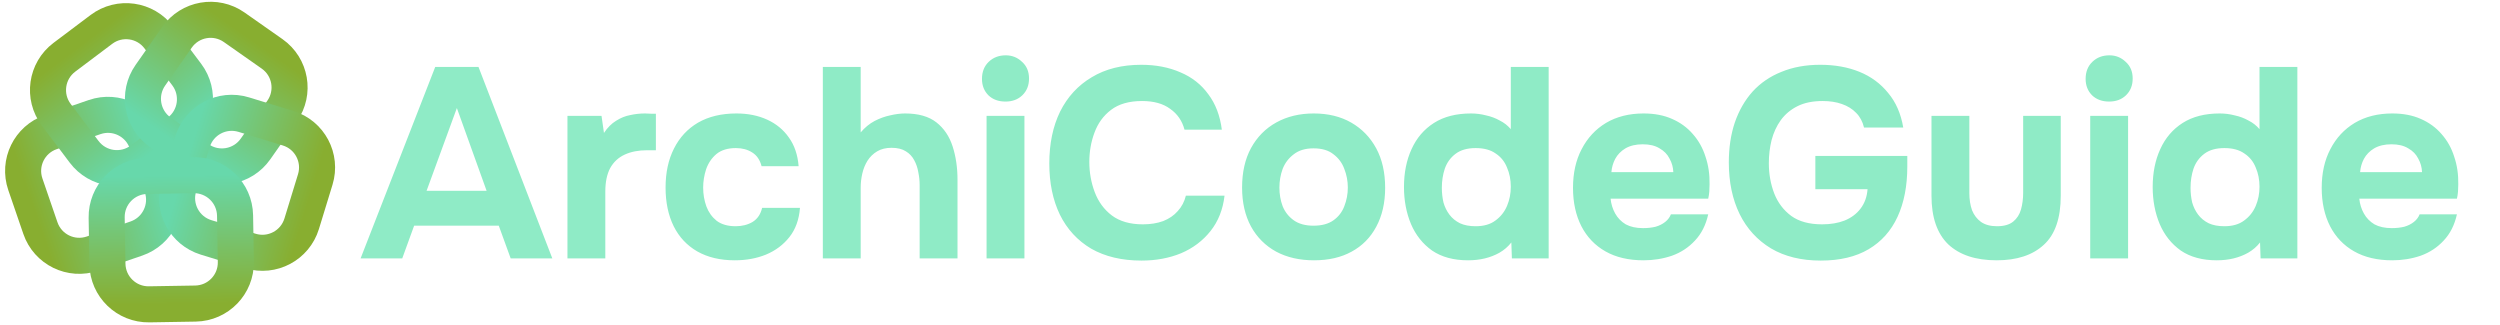 <svg width="416" height="54" viewBox="0 0 416 54" fill="none" xmlns="http://www.w3.org/2000/svg">
<path d="M60.002 43L72.422 11.14H79.622L91.907 43H84.977L82.997 37.555H68.912L66.932 43H60.002ZM70.982 31.75H80.972L76.022 17.98L70.982 31.75ZM94.424 43V19.285H100.094L100.499 22.12C101.099 21.22 101.774 20.545 102.524 20.095C103.274 19.615 104.054 19.3 104.864 19.15C105.674 18.97 106.499 18.88 107.339 18.88C107.729 18.88 108.089 18.895 108.419 18.925C108.749 18.925 108.989 18.925 109.139 18.925V25H107.654C106.244 25 105.014 25.24 103.964 25.72C102.914 26.2 102.104 26.95 101.534 27.97C100.994 28.99 100.724 30.295 100.724 31.885V43H94.424ZM122.271 43.315C119.841 43.315 117.756 42.82 116.016 41.83C114.306 40.84 113.001 39.445 112.101 37.645C111.201 35.815 110.751 33.67 110.751 31.21C110.751 28.72 111.216 26.56 112.146 24.73C113.076 22.87 114.411 21.43 116.151 20.41C117.921 19.39 120.051 18.88 122.541 18.88C124.461 18.88 126.171 19.225 127.671 19.915C129.171 20.605 130.371 21.595 131.271 22.885C132.201 24.175 132.741 25.765 132.891 27.655H126.726C126.456 26.605 125.931 25.84 125.151 25.36C124.401 24.88 123.501 24.64 122.451 24.64C121.101 24.64 120.021 24.97 119.211 25.63C118.431 26.29 117.861 27.13 117.501 28.15C117.171 29.17 117.006 30.19 117.006 31.21C117.006 32.32 117.186 33.37 117.546 34.36C117.906 35.32 118.476 36.115 119.256 36.745C120.066 37.345 121.116 37.645 122.406 37.645C123.486 37.645 124.431 37.405 125.241 36.925C126.051 36.415 126.576 35.635 126.816 34.585H133.116C132.966 36.535 132.381 38.155 131.361 39.445C130.341 40.735 129.036 41.71 127.446 42.37C125.886 43 124.161 43.315 122.271 43.315ZM136.919 43V11.14H143.219V22.03C143.909 21.22 144.674 20.59 145.514 20.14C146.384 19.69 147.254 19.375 148.124 19.195C149.024 18.985 149.849 18.88 150.599 18.88C152.819 18.88 154.559 19.375 155.819 20.365C157.079 21.355 157.979 22.69 158.519 24.37C159.059 26.05 159.329 27.895 159.329 29.905V43H153.029V30.805C153.029 30.085 152.954 29.365 152.804 28.645C152.684 27.925 152.459 27.265 152.129 26.665C151.799 26.035 151.334 25.54 150.734 25.18C150.134 24.79 149.339 24.595 148.349 24.595C147.419 24.595 146.624 24.79 145.964 25.18C145.304 25.57 144.764 26.095 144.344 26.755C143.954 27.385 143.669 28.09 143.489 28.87C143.309 29.65 143.219 30.43 143.219 31.21V43H136.919ZM164.165 43V19.285H170.465V43H164.165ZM167.315 16.9C166.145 16.9 165.2 16.555 164.48 15.865C163.76 15.145 163.4 14.23 163.4 13.12C163.4 11.95 163.775 11.005 164.525 10.285C165.275 9.565 166.22 9.205 167.36 9.205C168.41 9.205 169.31 9.565 170.06 10.285C170.84 10.975 171.23 11.905 171.23 13.075C171.23 14.215 170.855 15.145 170.105 15.865C169.385 16.555 168.455 16.9 167.315 16.9ZM189.949 43.36C186.679 43.36 183.889 42.7 181.579 41.38C179.299 40.03 177.559 38.14 176.359 35.71C175.189 33.28 174.604 30.445 174.604 27.205C174.604 23.905 175.204 21.025 176.404 18.565C177.634 16.105 179.389 14.2 181.669 12.85C183.949 11.47 186.694 10.78 189.904 10.78C192.334 10.78 194.509 11.2 196.429 12.04C198.349 12.85 199.894 14.065 201.064 15.685C202.264 17.275 203.014 19.24 203.314 21.58H197.104C196.714 20.11 195.919 18.955 194.719 18.115C193.549 17.245 191.989 16.81 190.039 16.81C187.879 16.81 186.154 17.305 184.864 18.295C183.604 19.255 182.689 20.515 182.119 22.075C181.549 23.605 181.264 25.225 181.264 26.935C181.264 28.705 181.564 30.385 182.164 31.975C182.764 33.565 183.709 34.855 184.999 35.845C186.319 36.835 188.044 37.33 190.174 37.33C191.434 37.33 192.559 37.15 193.549 36.79C194.539 36.4 195.349 35.845 195.979 35.125C196.639 34.405 197.089 33.55 197.329 32.56H203.764C203.494 34.87 202.714 36.835 201.424 38.455C200.134 40.075 198.499 41.305 196.519 42.145C194.539 42.955 192.349 43.36 189.949 43.36ZM218.653 43.315C216.253 43.315 214.153 42.835 212.353 41.875C210.553 40.885 209.158 39.49 208.168 37.69C207.178 35.86 206.683 33.7 206.683 31.21C206.683 28.66 207.178 26.47 208.168 24.64C209.188 22.78 210.598 21.355 212.398 20.365C214.198 19.375 216.268 18.88 218.608 18.88C221.008 18.88 223.093 19.39 224.863 20.41C226.633 21.43 228.013 22.855 229.003 24.685C229.993 26.515 230.488 28.705 230.488 31.255C230.488 33.745 229.993 35.905 229.003 37.735C228.043 39.535 226.678 40.915 224.908 41.875C223.168 42.835 221.083 43.315 218.653 43.315ZM218.563 37.555C219.943 37.555 221.053 37.255 221.893 36.655C222.733 36.055 223.333 35.275 223.693 34.315C224.083 33.325 224.278 32.29 224.278 31.21C224.278 30.13 224.083 29.095 223.693 28.105C223.333 27.115 222.733 26.305 221.893 25.675C221.083 25.015 219.973 24.685 218.563 24.685C217.213 24.685 216.118 25.015 215.278 25.675C214.438 26.305 213.823 27.115 213.433 28.105C213.073 29.095 212.893 30.13 212.893 31.21C212.893 32.32 213.073 33.355 213.433 34.315C213.823 35.275 214.438 36.055 215.278 36.655C216.118 37.255 217.213 37.555 218.563 37.555ZM244.287 43.315C241.887 43.315 239.892 42.775 238.302 41.695C236.742 40.585 235.572 39.115 234.792 37.285C234.012 35.425 233.622 33.37 233.622 31.12C233.622 28.75 234.042 26.65 234.882 24.82C235.722 22.96 236.967 21.505 238.617 20.455C240.267 19.405 242.322 18.88 244.782 18.88C245.622 18.88 246.447 18.985 247.257 19.195C248.097 19.375 248.862 19.66 249.552 20.05C250.272 20.41 250.887 20.89 251.397 21.49V11.14H257.697V43H251.577L251.487 40.345C250.947 41.035 250.287 41.605 249.507 42.055C248.757 42.475 247.947 42.79 247.077 43C246.207 43.21 245.277 43.315 244.287 43.315ZM245.547 37.645C246.897 37.645 247.992 37.33 248.832 36.7C249.702 36.07 250.347 35.26 250.767 34.27C251.187 33.28 251.397 32.215 251.397 31.075C251.397 29.905 251.187 28.84 250.767 27.88C250.377 26.89 249.747 26.11 248.877 25.54C248.037 24.94 246.927 24.64 245.547 24.64C244.167 24.64 243.057 24.955 242.217 25.585C241.377 26.215 240.777 27.04 240.417 28.06C240.087 29.05 239.922 30.115 239.922 31.255C239.922 32.095 240.012 32.905 240.192 33.685C240.402 34.435 240.732 35.11 241.182 35.71C241.632 36.31 242.217 36.79 242.937 37.15C243.657 37.48 244.527 37.645 245.547 37.645ZM273.492 43.315C271.002 43.315 268.887 42.82 267.147 41.83C265.407 40.84 264.072 39.445 263.142 37.645C262.212 35.815 261.747 33.685 261.747 31.255C261.747 28.795 262.227 26.65 263.187 24.82C264.147 22.96 265.497 21.505 267.237 20.455C269.007 19.405 271.092 18.88 273.492 18.88C275.292 18.88 276.867 19.18 278.217 19.78C279.597 20.38 280.752 21.22 281.682 22.3C282.642 23.38 283.347 24.64 283.797 26.08C284.277 27.49 284.502 29.02 284.472 30.67C284.472 31.09 284.457 31.495 284.427 31.885C284.397 32.275 284.337 32.665 284.247 33.055H268.002C268.092 33.955 268.347 34.78 268.767 35.53C269.187 36.28 269.772 36.88 270.522 37.33C271.302 37.75 272.262 37.96 273.402 37.96C274.152 37.96 274.842 37.885 275.472 37.735C276.102 37.555 276.642 37.285 277.092 36.925C277.542 36.565 277.857 36.145 278.037 35.665H284.247C283.857 37.435 283.122 38.89 282.042 40.03C280.992 41.17 279.717 42.01 278.217 42.55C276.717 43.06 275.142 43.315 273.492 43.315ZM268.137 28.645H278.442C278.412 27.835 278.202 27.085 277.812 26.395C277.452 25.675 276.897 25.105 276.147 24.685C275.427 24.235 274.497 24.01 273.357 24.01C272.217 24.01 271.257 24.235 270.477 24.685C269.727 25.135 269.157 25.72 268.767 26.44C268.407 27.13 268.197 27.865 268.137 28.645ZM302.975 43.36C299.735 43.36 296.975 42.685 294.695 41.335C292.415 39.955 290.675 38.05 289.475 35.62C288.275 33.16 287.675 30.295 287.675 27.025C287.675 24.595 288.005 22.39 288.665 20.41C289.355 18.4 290.345 16.675 291.635 15.235C292.955 13.795 294.56 12.7 296.45 11.95C298.34 11.17 300.485 10.78 302.885 10.78C305.315 10.78 307.49 11.17 309.41 11.95C311.33 12.73 312.92 13.9 314.18 15.46C315.47 16.99 316.31 18.91 316.7 21.22H310.175C309.935 20.23 309.5 19.42 308.87 18.79C308.24 18.13 307.445 17.635 306.485 17.305C305.555 16.975 304.49 16.81 303.29 16.81C301.64 16.81 300.245 17.095 299.105 17.665C297.965 18.235 297.035 19.015 296.315 20.005C295.625 20.965 295.115 22.075 294.785 23.335C294.485 24.565 294.335 25.84 294.335 27.16C294.335 28.96 294.635 30.64 295.235 32.2C295.835 33.73 296.78 34.975 298.07 35.935C299.36 36.865 301.07 37.33 303.2 37.33C304.61 37.33 305.855 37.12 306.935 36.7C308.045 36.25 308.93 35.59 309.59 34.72C310.28 33.82 310.67 32.74 310.76 31.48H302.075V25.945H317.375V27.7C317.375 30.94 316.835 33.73 315.755 36.07C314.675 38.41 313.07 40.21 310.94 41.47C308.81 42.73 306.155 43.36 302.975 43.36ZM332.244 43.315C328.764 43.315 326.079 42.43 324.189 40.66C322.329 38.86 321.399 36.16 321.399 32.56V19.285H327.699V32.11C327.699 33.19 327.849 34.15 328.149 34.99C328.479 35.8 328.974 36.445 329.634 36.925C330.324 37.405 331.209 37.645 332.289 37.645C333.459 37.645 334.359 37.39 334.989 36.88C335.619 36.37 336.054 35.695 336.294 34.855C336.534 33.985 336.654 33.07 336.654 32.11V19.285H342.909V32.56C342.909 36.31 341.964 39.04 340.074 40.75C338.214 42.46 335.604 43.315 332.244 43.315ZM347.813 43V19.285H354.113V43H347.813ZM350.963 16.9C349.793 16.9 348.848 16.555 348.128 15.865C347.408 15.145 347.048 14.23 347.048 13.12C347.048 11.95 347.423 11.005 348.173 10.285C348.923 9.565 349.868 9.205 351.008 9.205C352.058 9.205 352.958 9.565 353.708 10.285C354.488 10.975 354.878 11.905 354.878 13.075C354.878 14.215 354.503 15.145 353.753 15.865C353.033 16.555 352.103 16.9 350.963 16.9ZM368.872 43.315C366.472 43.315 364.477 42.775 362.887 41.695C361.327 40.585 360.157 39.115 359.377 37.285C358.597 35.425 358.207 33.37 358.207 31.12C358.207 28.75 358.627 26.65 359.467 24.82C360.307 22.96 361.552 21.505 363.202 20.455C364.852 19.405 366.907 18.88 369.367 18.88C370.207 18.88 371.032 18.985 371.842 19.195C372.682 19.375 373.447 19.66 374.137 20.05C374.857 20.41 375.472 20.89 375.982 21.49V11.14H382.282V43H376.162L376.072 40.345C375.532 41.035 374.872 41.605 374.092 42.055C373.342 42.475 372.532 42.79 371.662 43C370.792 43.21 369.862 43.315 368.872 43.315ZM370.132 37.645C371.482 37.645 372.577 37.33 373.417 36.7C374.287 36.07 374.932 35.26 375.352 34.27C375.772 33.28 375.982 32.215 375.982 31.075C375.982 29.905 375.772 28.84 375.352 27.88C374.962 26.89 374.332 26.11 373.462 25.54C372.622 24.94 371.512 24.64 370.132 24.64C368.752 24.64 367.642 24.955 366.802 25.585C365.962 26.215 365.362 27.04 365.002 28.06C364.672 29.05 364.507 30.115 364.507 31.255C364.507 32.095 364.597 32.905 364.777 33.685C364.987 34.435 365.317 35.11 365.767 35.71C366.217 36.31 366.802 36.79 367.522 37.15C368.242 37.48 369.112 37.645 370.132 37.645ZM398.077 43.315C395.587 43.315 393.472 42.82 391.732 41.83C389.992 40.84 388.657 39.445 387.727 37.645C386.797 35.815 386.332 33.685 386.332 31.255C386.332 28.795 386.812 26.65 387.772 24.82C388.732 22.96 390.082 21.505 391.822 20.455C393.592 19.405 395.677 18.88 398.077 18.88C399.877 18.88 401.452 19.18 402.802 19.78C404.182 20.38 405.337 21.22 406.267 22.3C407.227 23.38 407.932 24.64 408.382 26.08C408.862 27.49 409.087 29.02 409.057 30.67C409.057 31.09 409.042 31.495 409.012 31.885C408.982 32.275 408.922 32.665 408.832 33.055H392.587C392.677 33.955 392.932 34.78 393.352 35.53C393.772 36.28 394.357 36.88 395.107 37.33C395.887 37.75 396.847 37.96 397.987 37.96C398.737 37.96 399.427 37.885 400.057 37.735C400.687 37.555 401.227 37.285 401.677 36.925C402.127 36.565 402.442 36.145 402.622 35.665H408.832C408.442 37.435 407.707 38.89 406.627 40.03C405.577 41.17 404.302 42.01 402.802 42.55C401.302 43.06 399.727 43.315 398.077 43.315ZM392.722 28.645H403.027C402.997 27.835 402.787 27.085 402.397 26.395C402.037 25.675 401.482 25.105 400.732 24.685C400.012 24.235 399.082 24.01 397.942 24.01C396.802 24.01 395.842 24.235 395.062 24.685C394.312 25.135 393.742 25.72 393.352 26.44C392.992 27.13 392.782 27.865 392.722 28.645Z" fill="#8FEBC6"/>
<path d="M4.218 30.663L6.722 37.955C7.947 41.522 11.832 43.421 15.399 42.197L22.692 39.693C26.259 38.468 28.159 34.583 26.933 31.015L24.43 23.723C23.205 20.155 19.32 18.256 15.752 19.481L8.46 21.985C4.892 23.21 2.993 27.095 4.218 30.663Z" stroke="url(#paint0_linear_13_97)" stroke-width="6" stroke-miterlimit="10"/>
<path d="M16.873 4.895L10.712 9.529C7.697 11.797 7.092 16.079 9.359 19.093L13.994 25.255C16.261 28.269 20.543 28.875 23.558 26.608L29.719 21.973C32.734 19.705 33.34 15.424 31.072 12.409L26.437 6.247C24.17 3.233 19.888 2.627 16.873 4.895Z" stroke="url(#paint1_linear_13_97)" stroke-width="6" stroke-miterlimit="10"/>
<path d="M45.278 8.964L38.966 4.536C35.878 2.37 31.618 3.117 29.452 6.205L25.024 12.517C22.858 15.605 23.605 19.864 26.693 22.03L33.005 26.458C36.093 28.625 40.353 27.877 42.519 24.789L46.947 18.477C49.113 15.389 48.366 11.13 45.278 8.964Z" stroke="url(#paint2_linear_13_97)" stroke-width="6" stroke-miterlimit="10"/>
<path d="M50.198 37.238L52.459 29.866C53.565 26.26 51.538 22.44 47.931 21.334L40.56 19.073C36.954 17.968 33.134 19.994 32.028 23.601L29.767 30.972C28.661 34.578 30.688 38.398 34.294 39.504L41.666 41.765C45.272 42.871 49.092 40.844 50.198 37.238Z" stroke="url(#paint3_linear_13_97)" stroke-width="6" stroke-miterlimit="10"/>
<path d="M24.818 50.641L32.527 50.513C36.299 50.45 39.306 47.342 39.243 43.571L39.115 35.862C39.053 32.09 35.945 29.083 32.173 29.146L24.464 29.274C20.692 29.336 17.686 32.444 17.748 36.216L17.876 43.925C17.939 47.697 21.047 50.703 24.818 50.641Z" stroke="url(#paint4_linear_13_97)" stroke-width="6" stroke-miterlimit="10"/>
<defs>
<linearGradient id="paint0_linear_13_97" x1="5.47" y1="34.309" x2="25.682" y2="27.369" gradientUnits="userSpaceOnUse">
<stop stop-color="#88AE30"/>
<stop offset="1" stop-color="#67D8AB"/>
</linearGradient>
<linearGradient id="paint1_linear_13_97" x1="13.793" y1="7.212" x2="26.639" y2="24.29" gradientUnits="userSpaceOnUse">
<stop stop-color="#88AE30"/>
<stop offset="1" stop-color="#67D8AB"/>
</linearGradient>
<linearGradient id="paint2_linear_13_97" x1="42.122" y1="6.75" x2="29.849" y2="24.244" gradientUnits="userSpaceOnUse">
<stop stop-color="#88AE30"/>
<stop offset="1" stop-color="#67D8AB"/>
</linearGradient>
<linearGradient id="paint3_linear_13_97" x1="51.328" y1="33.552" x2="30.898" y2="27.286" gradientUnits="userSpaceOnUse">
<stop stop-color="#88AE30"/>
<stop offset="1" stop-color="#67D8AB"/>
</linearGradient>
<linearGradient id="paint4_linear_13_97" x1="28.673" y1="50.577" x2="28.319" y2="29.21" gradientUnits="userSpaceOnUse">
<stop stop-color="#88AE30"/>
<stop offset="1" stop-color="#67D8AB"/>
</linearGradient>
</defs>
</svg>
